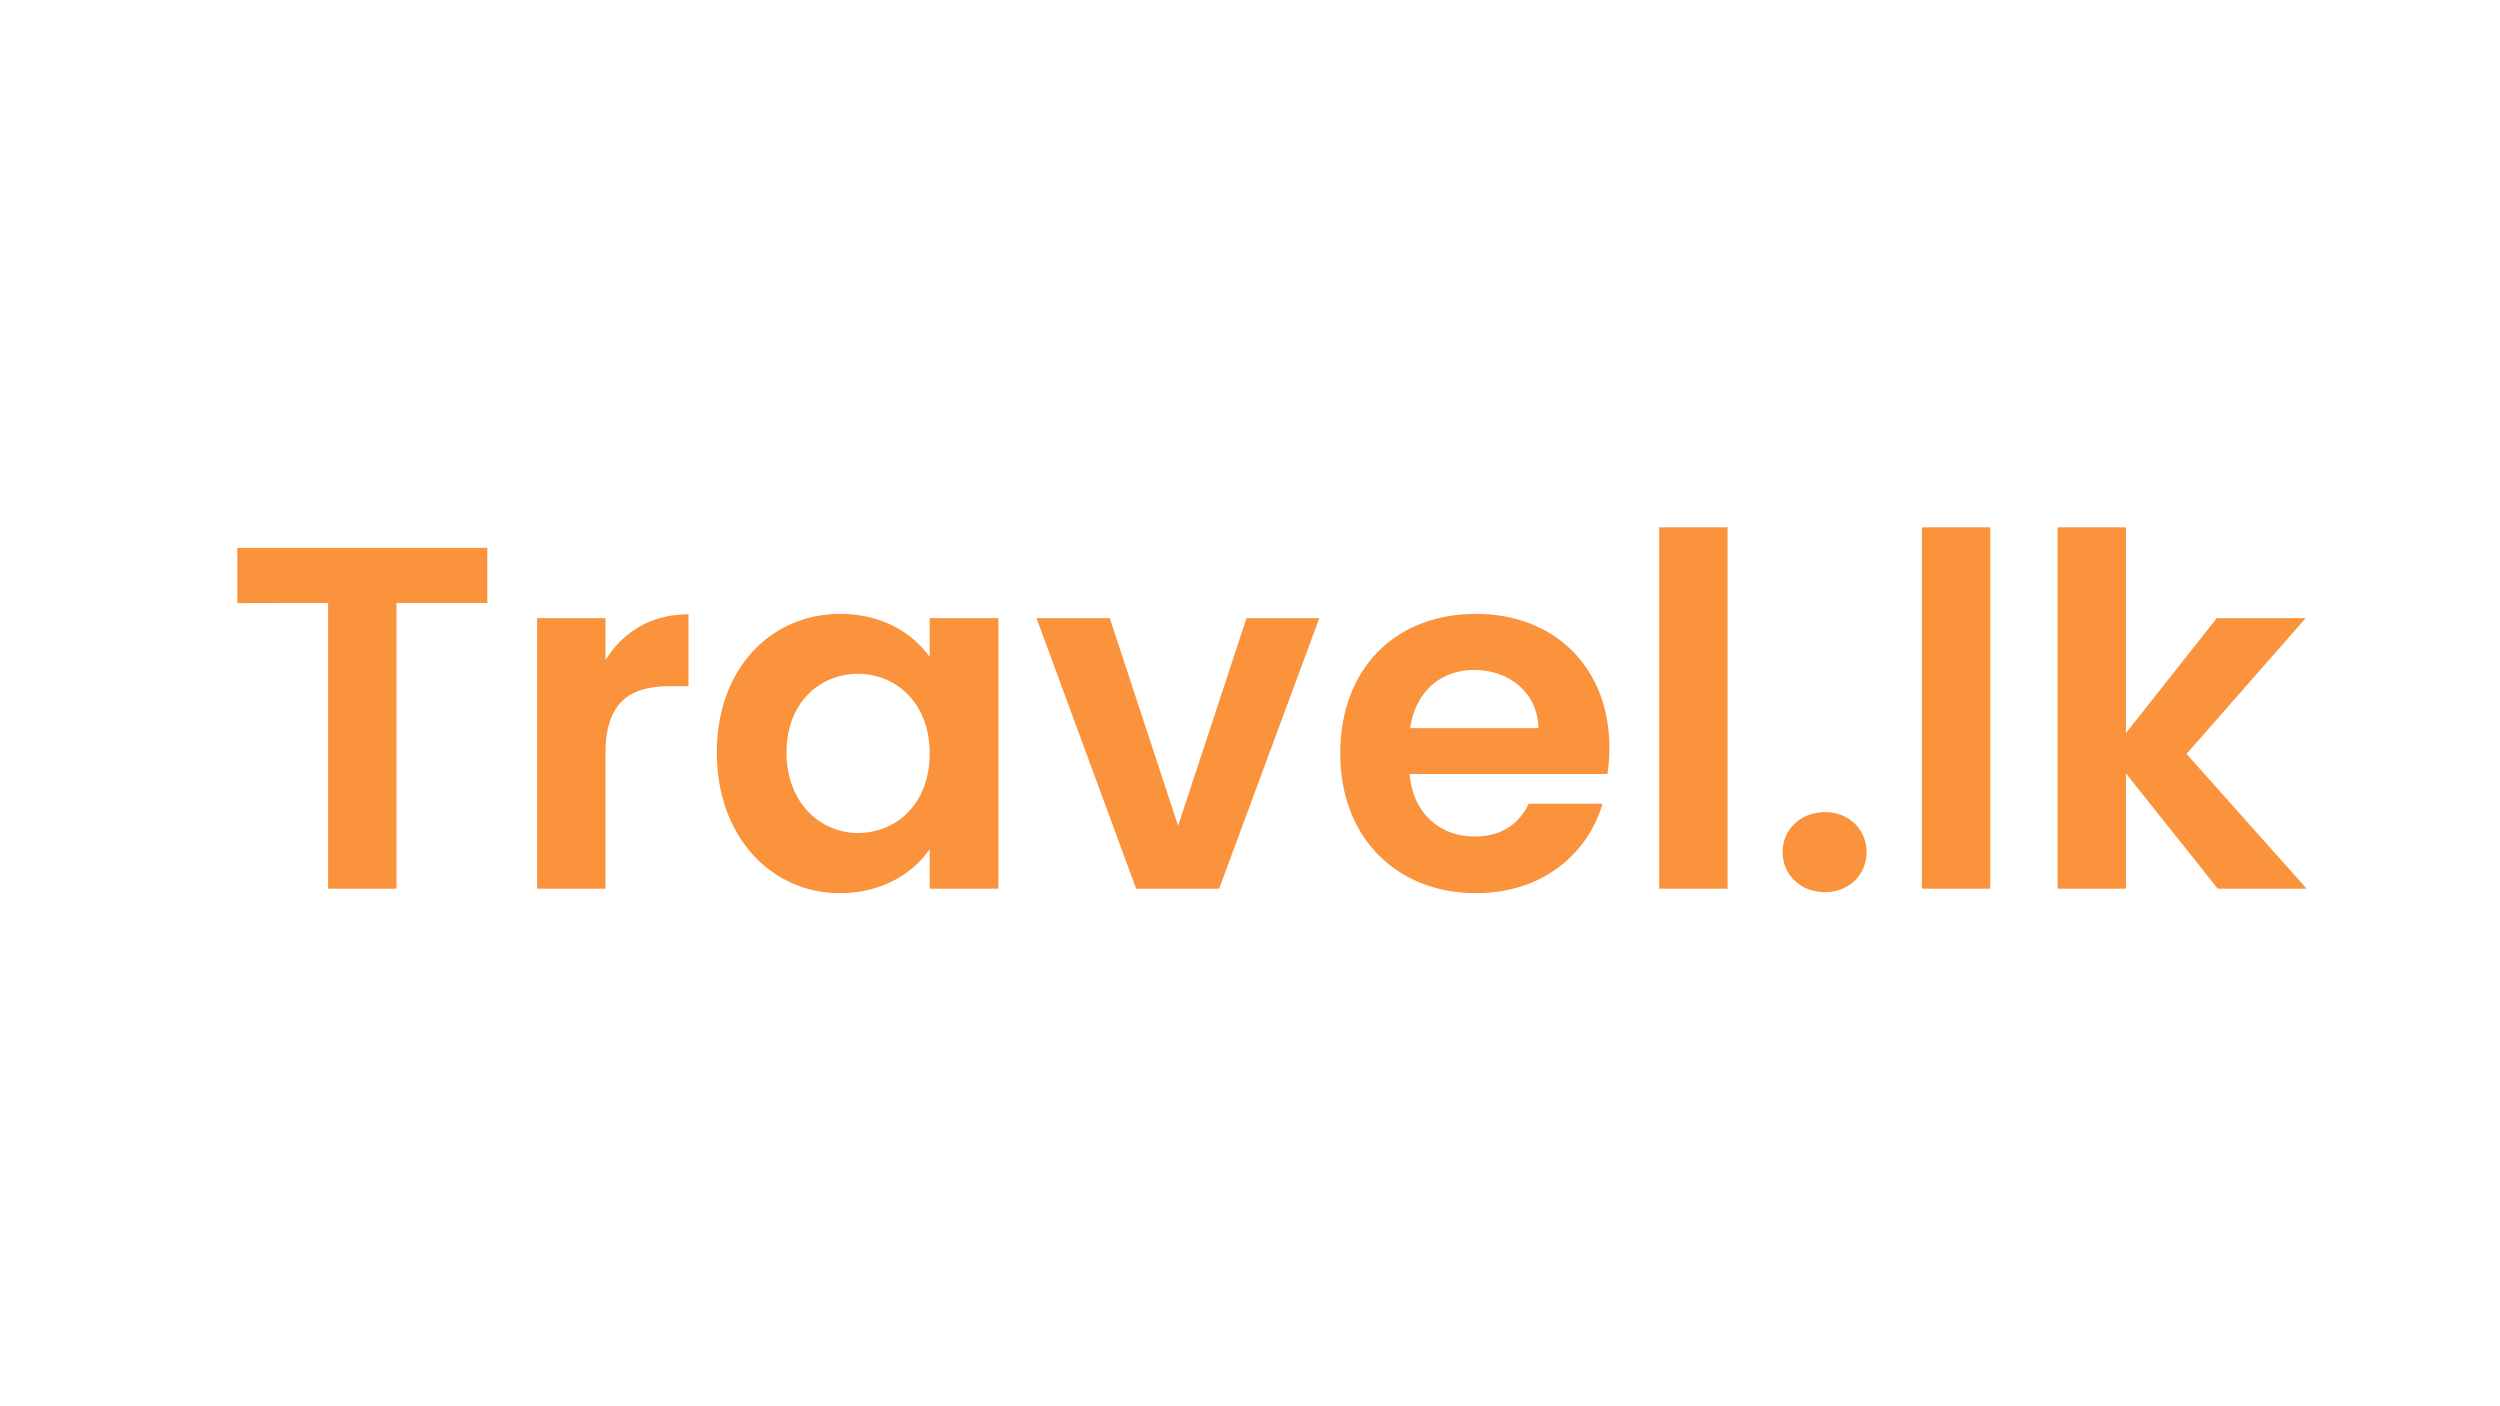<svg version="1.2" xmlns="http://www.w3.org/2000/svg" viewBox="0 0 1280 720" width="1280" height="720">
	<title>New Project</title>
	<style>
		.s0 { fill: #fb923c } 
	</style>
	<path id="Travel.lk" class="s0" aria-label="Travel.lk"  d="m121.5 308.8l46.5-0.1v146.3h35v-146.3h46.5v-28.2h-128zm188.5 77.2c0-26.7 12.5-34.7 33.2-34.7h9.3v-36.8c-19.3 0-33.8 9.3-42.5 23.5v-21.5h-35v138.5h35zm57-0.7c0 43.2 28 72 63 72 22 0 37.7-10.5 46-22.5v20.2h35.2v-138.5h-35.2v19.8c-8.3-11.5-23.5-22-45.8-22-35.2 0-63.2 27.7-63.2 71zm109 0.5c0 26.2-17.5 40.7-36.8 40.7-18.7 0-36.5-15-36.5-41.2 0-26.3 17.8-40.3 36.5-40.3 19.3 0 36.8 14.5 36.8 40.8zm54.7-69.3l51 138.5h42.5l51.3-138.5h-37.3l-35 106.3-35-106.3zm224 26.5c18 0 32.5 11.5 33 29.8h-65.7c2.7-19 16-29.8 32.7-29.8zm65.8 68.5h-37.8c-4.5 9.3-12.7 16.8-27.7 16.8-17.5 0-31.5-11.5-33.3-32h101.3c0.7-4.5 1-9 1-13.5 0-41.3-28.3-68.5-68.3-68.5-41 0-69.5 27.7-69.5 71.5 0 43.5 29.3 71.5 69.5 71.5 34.3 0 57.3-20.3 64.8-45.8zm29 43.5h35v-185h-35zm106.2-18.7c0-11.5-9-20.5-21.2-20.5-12.8 0-21.8 9-21.8 20.5 0 11.5 9 20.5 21.8 20.5 12.2 0 21.2-9 21.2-20.5zm28.3 18.7h35v-185h-35zm69.5 0h35v-59l47 59h45.5l-61.5-69 61-69.5h-45.5l-46.5 58.8v-105.3h-35z"/>
</svg>
